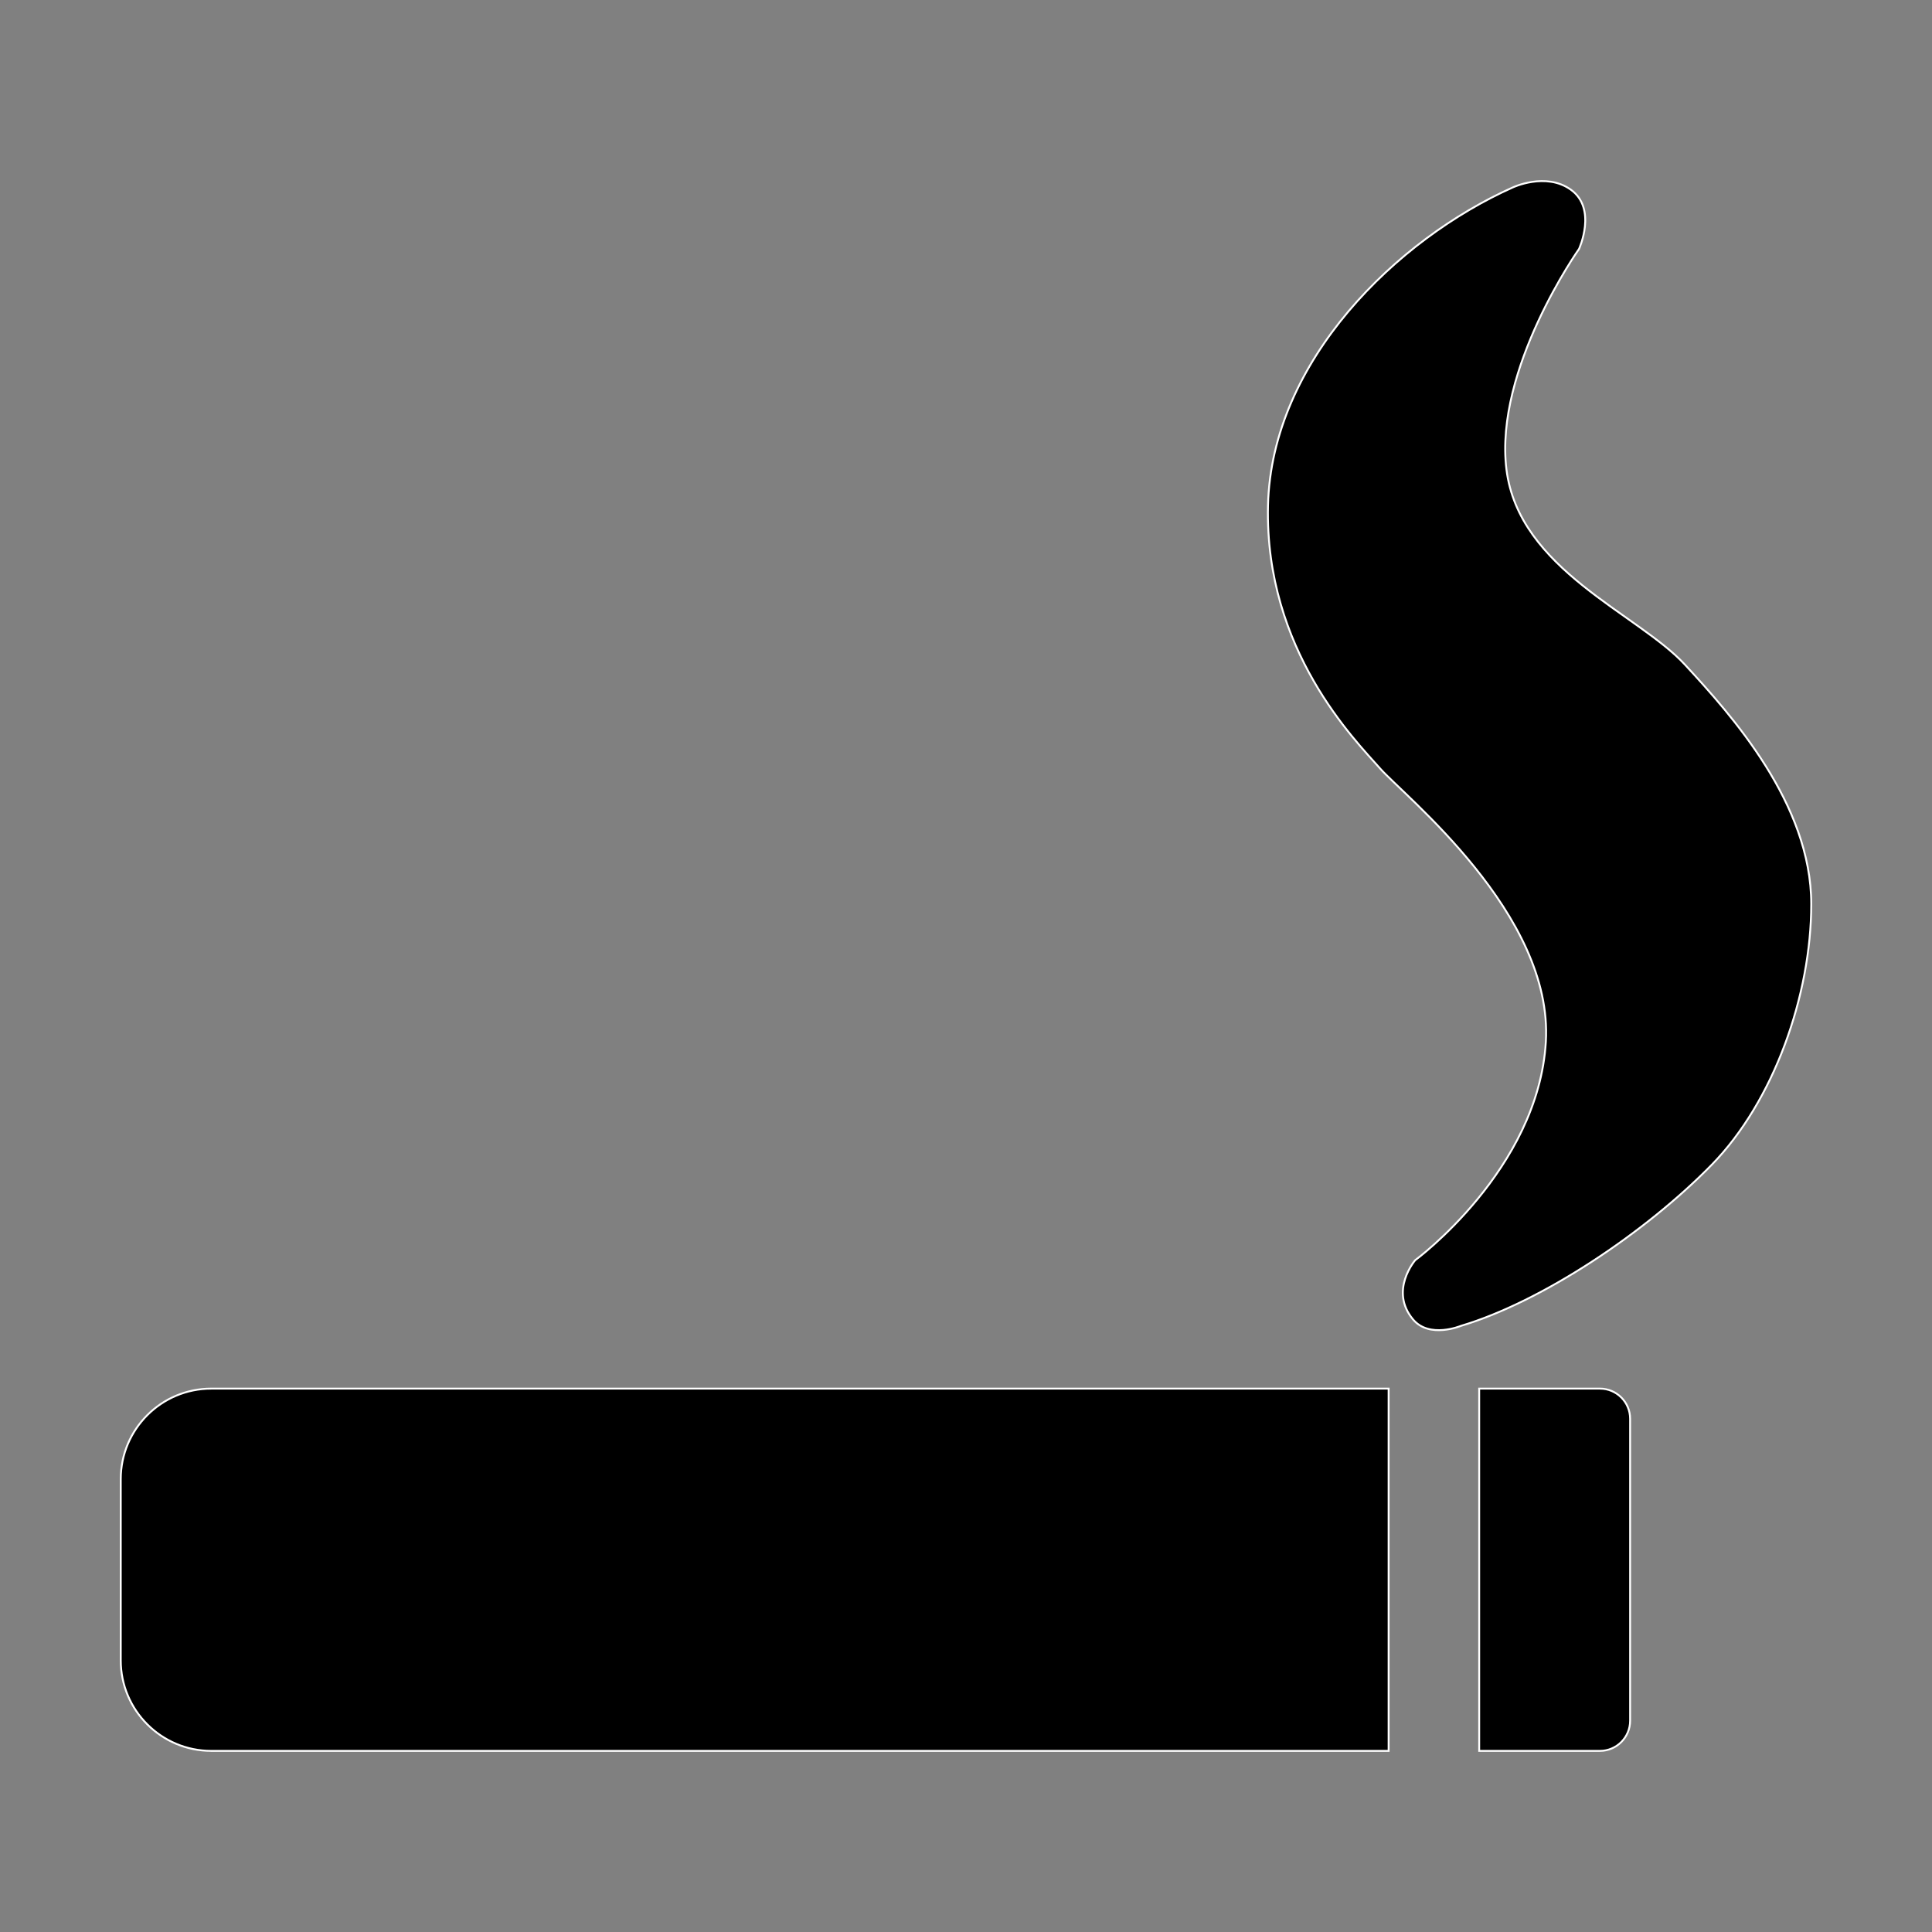 <?xml version="1.0" encoding="iso-8859-1"?>
<!-- Generator: Adobe Illustrator 22.0.0, SVG Export Plug-In . SVG Version: 6.00 Build 0)  -->
<svg version="1.1" id="&#x56FE;&#x5C42;_1" xmlns="http://www.w3.org/2000/svg" xmlns:xlink="http://www.w3.org/1999/xlink" x="0px"
	 y="0px" viewBox="0 0 1024 1024" style="enable-background:new 0 0 1024 1024;" xml:space="preserve">
<rect x="0" y="0" width="1024" height="1024" fill="#808080" stroke="none"/>
<path style="stroke:#FFFFFF;stroke-miterlimit:10;" d="M907.249,617.358c-35.168,35.956-90.117,72.661-132.977,85.395
	c0,0-16.615,6.888-25.277-3.371c-12.892-15.27,1.099-31.461,1.099-31.461S815.3,619.98,819.33,552.188
	c4.03-67.792-75.097-130.34-87.919-144.947c-12.821-14.607-61.177-62.548-59.345-139.328
	c1.832-76.781,68.503-141.201,129.68-168.543c0,0,17.481-8.321,30.772,1.124c14.211,10.099,4.396,31.461,4.396,31.461
	s-45.058,63.672-38.464,116.856c6.594,53.184,69.602,76.406,94.513,103.373C917.872,379.151,960,426.152,960,479.153
	C960,527.469,940.121,583.748,907.249,617.358z M736,928H112c-26.51,0-48-21.49-48-48v-96c0-26.51,21.49-48,48-48h624V928z M864,752
	v160c0,8.837-7.163,16-16,16h-64V736h64C856.837,736,864,743.163,864,752z"/>
</svg>
